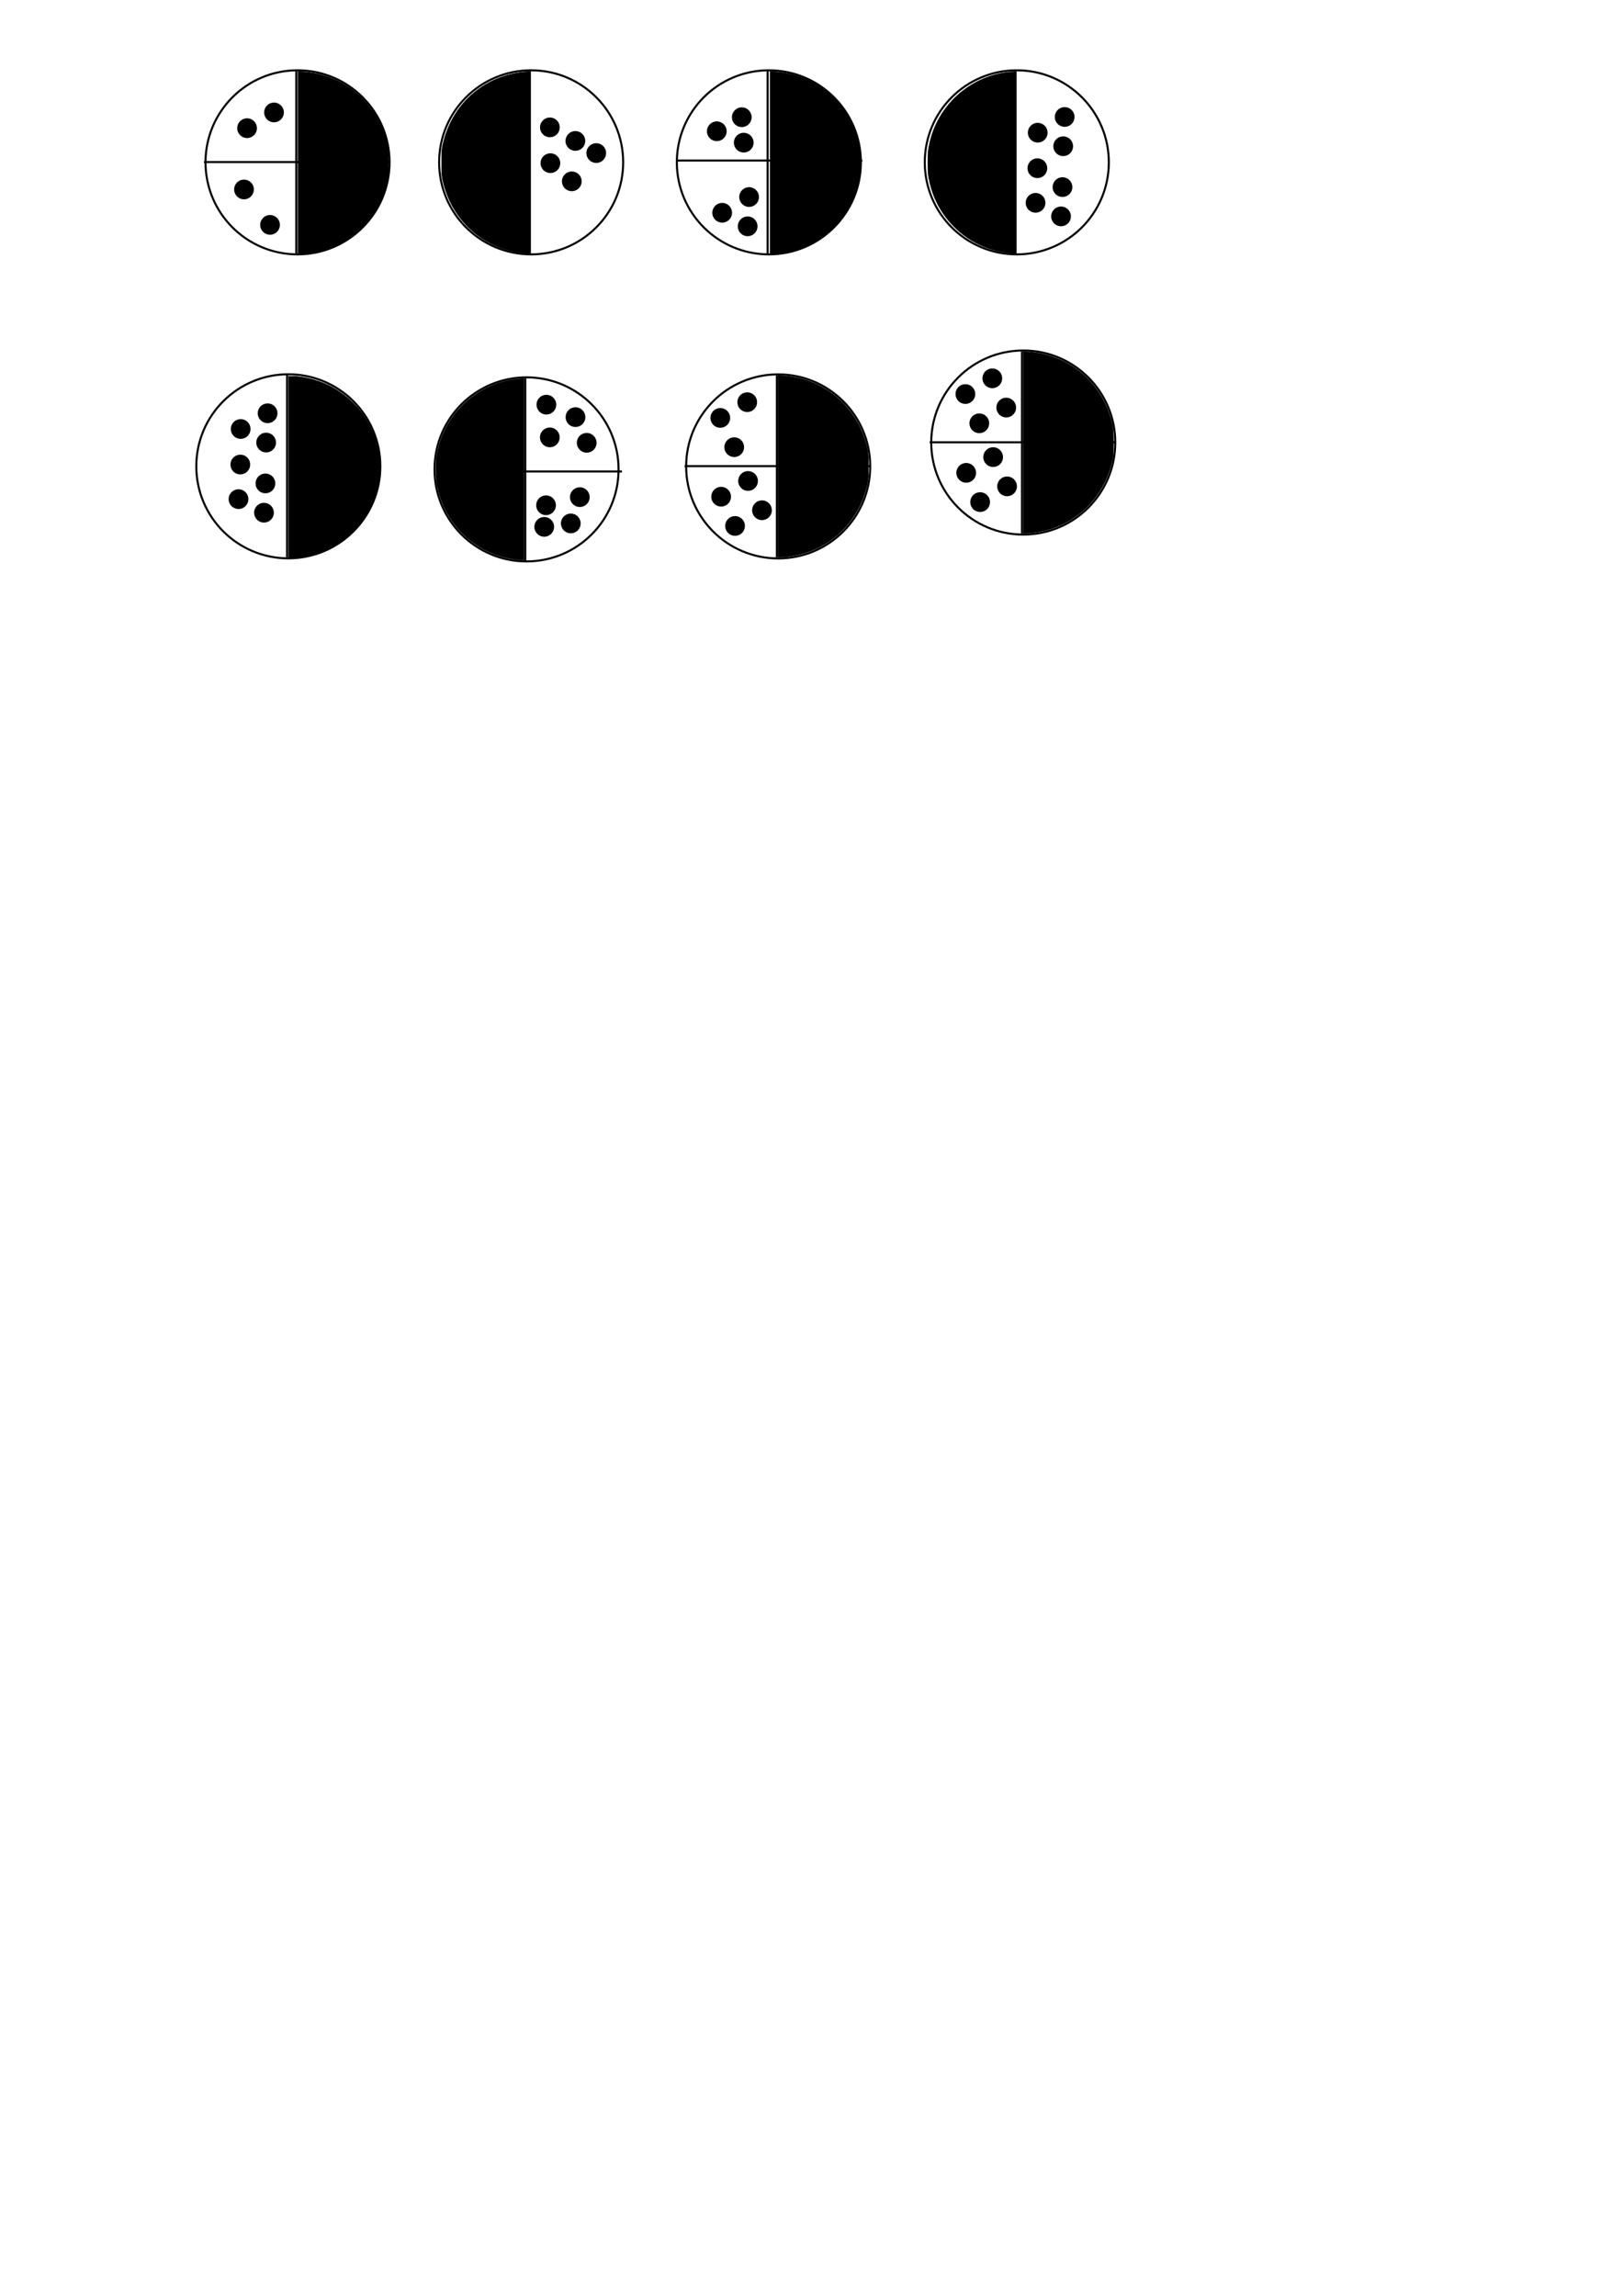 <?xml version="1.0" encoding="UTF-8" standalone="no"?>
<!-- Created with Inkscape (http://www.inkscape.org/) -->

<svg
   width="210mm"
   height="297mm"
   viewBox="0 0 210 297"
   version="1.1"
   id="svg2441"
   inkscape:version="1.2.2 (732a01da63, 2022-12-09)"
   sodipodi:docname="clock.svg"
   xmlns:inkscape="http://www.inkscape.org/namespaces/inkscape"
   xmlns:sodipodi="http://sodipodi.sourceforge.net/DTD/sodipodi-0.dtd"
   xmlns="http://www.w3.org/2000/svg"
   xmlns:svg="http://www.w3.org/2000/svg">
  <sodipodi:namedview
     id="namedview2443"
     pagecolor="#ffffff"
     bordercolor="#000000"
     borderopacity="0.25"
     inkscape:showpageshadow="2"
     inkscape:pageopacity="0.0"
     inkscape:pagecheckerboard="0"
     inkscape:deskcolor="#d1d1d1"
     inkscape:document-units="mm"
     showgrid="false"
     inkscape:zoom="2"
     inkscape:cx="303"
     inkscape:cy="122.75"
     inkscape:window-width="1920"
     inkscape:window-height="1001"
     inkscape:window-x="-9"
     inkscape:window-y="-9"
     inkscape:window-maximized="1"
     inkscape:current-layer="layer1" />
  <defs
     id="defs2438" />
  <g
     inkscape:label="Capa 1"
     inkscape:groupmode="layer"
     id="layer1">
    <circle
       style="fill:none;stroke:#000000;stroke-width:0.265"
       id="path454"
       cx="38.497"
       cy="21.001"
       r="11.906"
       inkscape:export-filename="question.png"
       inkscape:export-xdpi="96"
       inkscape:export-ydpi="96" />
    <path
       style="fill:none;stroke:#000000;stroke-width:0.265"
       d="M 38.332,32.775 V 9.227"
       id="path1118" />
    <circle
       style="fill:none;stroke:#000000;stroke-width:0.265"
       id="path454-6"
       cx="68.726"
       cy="21.001"
       r="11.906" />
    <path
       style="fill:none;stroke:#000000;stroke-width:0.265"
       d="M 68.56,32.775 V 9.227"
       id="path1118-2" />
    <circle
       style="fill:none;stroke:#000000;stroke-width:0.265"
       id="path454-6-0"
       cx="99.483"
       cy="21.001"
       r="11.906" />
    <path
       style="fill:none;stroke:#000000;stroke-width:0.265"
       d="M 99.318,32.775 V 9.227"
       id="path1118-2-8" />
    <circle
       style="fill:none;stroke:#000000;stroke-width:0.265"
       id="path454-6-0-6"
       cx="131.564"
       cy="21.001"
       r="11.906" />
    <path
       style="fill:none;stroke:#000000;stroke-width:0.265"
       d="M 131.399,32.775 V 9.227"
       id="path1118-2-8-4" />
    <path
       style="fill:#000000;stroke:#000000;stroke-width:0.25;fill-opacity:1"
       d="M 145.5,79.337 V 34.925 l 2.562,0.165 c 18.264,1.175 33.766,13.099 39.535,30.41 1.726,5.18 2.013,7.16 2.013,13.875 0,5.308 -0.066,6.303 -0.569,8.625 -4.195,19.343 -19.46,33.264 -38.916,35.489 -1.238,0.141 -2.784,0.258 -3.438,0.259 L 145.5,123.75 Z"
       id="path1297"
       transform="scale(0.265)" />
    <path
       style="fill:#000000;fill-opacity:1;stroke:#000000;stroke-width:0.25"
       d="M 254.835,123.476 C 235.67,121.243 220.371,107.191 216.209,88 c -0.504,-2.322 -0.569,-3.317 -0.569,-8.625 0,-5.308 0.066,-6.303 0.569,-8.625 4.204,-19.384 19.42,-33.26 38.916,-35.489 1.238,-0.141 2.503,-0.258 2.812,-0.259 L 258.5,35 v 44.375 44.375 l -0.938,-0.032 c -0.516,-0.018 -1.743,-0.126 -2.728,-0.241 z"
       id="path1575"
       transform="scale(0.265)" />
    <path
       style="fill:#000000;fill-opacity:1;stroke:#000000;stroke-width:0.25"
       d="M 376,79.337 V 34.925 l 2.562,0.165 c 18.264,1.175 33.766,13.099 39.535,30.41 1.726,5.18 2.013,7.16 2.013,13.875 0,5.308 -0.066,6.303 -0.569,8.625 -4.195,19.343 -19.46,33.264 -38.916,35.489 -1.238,0.141 -2.784,0.258 -3.438,0.259 L 376,123.75 Z"
       id="path1577"
       transform="scale(0.265)" />
    <path
       style="fill:#000000;fill-opacity:1;stroke:#000000;stroke-width:0.177"
       d="m 493.207,123.624 c -1.81,-0.185 -4.579,-0.67 -6.503,-1.137 -15.954,-3.874 -28.645,-16.555 -32.563,-32.538 -0.996,-4.062 -1.151,-5.486 -1.151,-10.576 0,-5.09 0.155,-6.514 1.151,-10.576 4.567,-18.632 20.948,-32.442 39.994,-33.716 l 1.9,-0.127 v 44.395 44.395 l -1.105,-0.028 c -0.608,-0.016 -1.383,-0.057 -1.724,-0.092 z"
       id="path1579"
       transform="scale(0.265)" />
    <path
       style="fill:#000000;fill-opacity:1;stroke:#000000;stroke-width:0.265"
       d="M 50.403,20.968 H 26.392"
       id="path1581" />
    <path
       style="fill:#000000;fill-opacity:1;stroke:#000000;stroke-width:0.265"
       d="M 80.48,60.991 H 56.469"
       id="path1581-4"
       inkscape:export-filename="b.png"
       inkscape:export-xdpi="96"
       inkscape:export-ydpi="96" />
    <path
       style="fill:#000000;fill-opacity:1;stroke:#000000;stroke-width:0.265"
       d="M 111.583,20.767 H 87.572"
       id="path1581-9" />
    <circle
       style="fill:#000000;fill-opacity:1;stroke:#000000;stroke-width:0.265"
       id="path1605"
       cx="31.969"
       cy="16.581"
       r="1.146" />
    <circle
       style="fill:#000000;fill-opacity:1;stroke:#000000;stroke-width:0.265"
       id="path1605-9"
       cx="35.453"
       cy="14.546"
       r="1.146" />
    <circle
       style="fill:#000000;fill-opacity:1;stroke:#000000;stroke-width:0.265"
       id="path1605-3"
       cx="71.15"
       cy="16.478"
       r="1.146" />
    <circle
       style="fill:#000000;fill-opacity:1;stroke:#000000;stroke-width:0.265"
       id="path1605-9-3-5"
       cx="74.448"
       cy="18.232"
       r="1.146" />
    <circle
       style="fill:#000000;fill-opacity:1;stroke:#000000;stroke-width:0.265"
       id="path1605-6"
       cx="71.217"
       cy="21.109"
       r="1.146" />
    <circle
       style="fill:#000000;fill-opacity:1;stroke:#000000;stroke-width:0.265"
       id="path1605-9-7"
       cx="77.149"
       cy="19.802"
       r="1.146" />
    <circle
       style="fill:#000000;fill-opacity:1;stroke:#000000;stroke-width:0.265"
       id="path1605-9-3-0"
       cx="73.985"
       cy="23.458"
       r="1.146" />
    <circle
       style="fill:none;stroke:#000000;stroke-width:0.265"
       id="path454-6-02"
       cx="37.306"
       cy="60.325"
       r="11.906"
       inkscape:export-filename="a.png"
       inkscape:export-xdpi="96"
       inkscape:export-ydpi="96" />
    <path
       style="fill:none;stroke:#000000;stroke-width:0.265"
       d="M 37.141,72.099 V 48.551"
       id="path1118-2-4" />
    <circle
       style="fill:#000000;fill-opacity:1;stroke:#000000;stroke-width:0.265"
       id="path1605-3-7"
       cx="92.747"
       cy="16.982"
       r="1.146" />
    <circle
       style="fill:#000000;fill-opacity:1;stroke:#000000;stroke-width:0.265"
       id="path1605-9-3-5-5"
       cx="95.978"
       cy="15.164"
       r="1.146" />
    <circle
       style="fill:#000000;fill-opacity:1;stroke:#000000;stroke-width:0.265"
       id="path1605-9-7-5"
       cx="96.232"
       cy="18.454"
       r="1.146" />
    <circle
       style="fill:#000000;fill-opacity:1;stroke:#000000;stroke-width:0.265"
       id="path1605-6-0-3"
       cx="93.442"
       cy="27.525"
       r="1.146" />
    <circle
       style="fill:#000000;fill-opacity:1;stroke:#000000;stroke-width:0.265"
       id="path1605-9-7-5-7"
       cx="96.926"
       cy="25.49"
       r="1.146" />
    <circle
       style="fill:#000000;fill-opacity:1;stroke:#000000;stroke-width:0.265"
       id="path1605-9-3-0-6-1"
       cx="96.739"
       cy="29.279"
       r="1.146" />
    <circle
       style="fill:#000000;fill-opacity:1;stroke:#000000;stroke-width:0.265"
       id="path1605-6-0-3-5"
       cx="134.271"
       cy="17.165"
       r="1.146" />
    <circle
       style="fill:#000000;fill-opacity:1;stroke:#000000;stroke-width:0.265"
       id="path1605-9-7-5-7-4"
       cx="137.756"
       cy="15.131"
       r="1.146" />
    <circle
       style="fill:#000000;fill-opacity:1;stroke:#000000;stroke-width:0.265"
       id="path1605-9-3-0-6-1-7"
       cx="137.569"
       cy="18.919"
       r="1.146" />
    <circle
       style="fill:#000000;fill-opacity:1;stroke:#000000;stroke-width:0.265"
       id="path1605-6-0-3-3"
       cx="133.991"
       cy="26.239"
       r="1.146" />
    <circle
       style="fill:#000000;fill-opacity:1;stroke:#000000;stroke-width:0.265"
       id="path1605-9-7-5-7-5"
       cx="137.475"
       cy="24.205"
       r="1.146" />
    <circle
       style="fill:#000000;fill-opacity:1;stroke:#000000;stroke-width:0.265"
       id="path1605-9-7-5-7-5-0"
       cx="134.226"
       cy="21.762"
       r="1.146" />
    <circle
       style="fill:#000000;fill-opacity:1;stroke:#000000;stroke-width:0.265"
       id="path1605-9-3-0-6-1-0"
       cx="137.288"
       cy="27.993"
       r="1.146" />
    <circle
       style="fill:none;stroke:#000000;stroke-width:0.265"
       id="path454-6-0-6-2"
       cx="68.13"
       cy="60.722"
       r="11.906" />
    <path
       style="fill:none;stroke:#000000;stroke-width:0.265"
       d="M 67.965,72.496 V 48.948"
       id="path1118-2-8-4-0" />
    <path
       style="fill:#000000;fill-opacity:1;stroke:#000000;stroke-width:0.047"
       d="m 67.061,72.429 c -0.479,-0.049 -1.211,-0.177 -1.721,-0.301 -4.221,-1.025 -7.579,-4.38 -8.616,-8.609 -0.263,-1.075 -0.304,-1.451 -0.304,-2.798 0,-1.347 0.041,-1.724 0.304,-2.798 1.208,-4.93 5.543,-8.584 10.582,-8.921 l 0.503,-0.034 V 60.715 72.461 l -0.292,-0.007 c -0.161,-0.004 -0.366,-0.015 -0.456,-0.024 z"
       id="path1579-9" />
    <circle
       style="fill:#000000;fill-opacity:1;stroke:#000000;stroke-width:0.265"
       id="path1605-6-0-3-5-8"
       cx="70.697"
       cy="52.349"
       r="1.146" />
    <circle
       style="fill:#000000;fill-opacity:1;stroke:#000000;stroke-width:0.265"
       id="path1605-9-7-5-7-4-8"
       cx="74.462"
       cy="53.963"
       r="1.146" />
    <circle
       style="fill:#000000;fill-opacity:1;stroke:#000000;stroke-width:0.265"
       id="path1605-9-3-0-6-1-7-7"
       cx="75.912"
       cy="57.284"
       r="1.146" />
    <circle
       style="fill:#000000;fill-opacity:1;stroke:#000000;stroke-width:0.265"
       id="path1605-6-0-3-3-6"
       cx="70.416"
       cy="68.158"
       r="1.146" />
    <circle
       style="fill:#000000;fill-opacity:1;stroke:#000000;stroke-width:0.265"
       id="path1605-9-7-5-7-5-3"
       cx="71.141"
       cy="56.582"
       r="1.146" />
    <circle
       style="fill:#000000;fill-opacity:1;stroke:#000000;stroke-width:0.265"
       id="path1605-9-7-5-7-5-0-9"
       cx="70.652"
       cy="65.365"
       r="1.146" />
    <circle
       style="fill:#000000;fill-opacity:1;stroke:#000000;stroke-width:0.265"
       id="path1605-9-7-5-7-5-0-9-8"
       cx="75.023"
       cy="64.312"
       r="1.146" />
    <circle
       style="fill:#000000;fill-opacity:1;stroke:#000000;stroke-width:0.265"
       id="path1605-9-3-0-6-1-0-25"
       cx="73.854"
       cy="67.714"
       r="1.146" />
    <circle
       style="fill:#000000;fill-opacity:1;stroke:#000000;stroke-width:0.265"
       id="path1605-6-0-3-5-3"
       cx="31.14"
       cy="55.498"
       r="1.146" />
    <circle
       style="fill:#000000;fill-opacity:1;stroke:#000000;stroke-width:0.265"
       id="path1605-9-7-5-7-4-6"
       cx="34.625"
       cy="53.464"
       r="1.146" />
    <circle
       style="fill:#000000;fill-opacity:1;stroke:#000000;stroke-width:0.265"
       id="path1605-9-3-0-6-1-7-8"
       cx="34.438"
       cy="57.252"
       r="1.146" />
    <circle
       style="fill:#000000;fill-opacity:1;stroke:#000000;stroke-width:0.265"
       id="path1605-6-0-3-3-2"
       cx="30.86"
       cy="64.572"
       r="1.146" />
    <circle
       style="fill:#000000;fill-opacity:1;stroke:#000000;stroke-width:0.265"
       id="path1605-9-7-5-7-5-9"
       cx="34.344"
       cy="62.538"
       r="1.146" />
    <circle
       style="fill:#000000;fill-opacity:1;stroke:#000000;stroke-width:0.265"
       id="path1605-9-7-5-7-5-0-1"
       cx="31.095"
       cy="60.095"
       r="1.146" />
    <circle
       style="fill:#000000;fill-opacity:1;stroke:#000000;stroke-width:0.265"
       id="path1605-9-3-0-6-1-0-2"
       cx="34.157"
       cy="66.326"
       r="1.146" />
    <circle
       style="fill:#000000;fill-opacity:1;stroke:#000000;stroke-width:0.265"
       id="path1605-9-3-2"
       cx="31.571"
       cy="24.509"
       r="1.146" />
    <circle
       style="fill:#000000;fill-opacity:1;stroke:#000000;stroke-width:0.265"
       id="path1605-9-3-2-0"
       cx="34.939"
       cy="29.092"
       r="1.146" />
    <circle
       style="fill:none;stroke:#000000;stroke-width:0.265"
       id="path454-5"
       cx="132.398"
       cy="57.249"
       r="11.906"
       inkscape:export-filename="d.png"
       inkscape:export-xdpi="96"
       inkscape:export-ydpi="96" />
    <path
       style="fill:none;stroke:#000000;stroke-width:0.265"
       d="M 132.233,69.023 V 45.475"
       id="path1118-4" />
    <path
       style="fill:#000000;fill-opacity:1;stroke:#000000;stroke-width:0.066"
       d="M 132.398,57.239 V 45.488 l 0.678,0.044 c 4.832,0.311 8.934,3.466 10.46,8.046 0.457,1.37 0.533,1.894 0.533,3.671 0,1.404 -0.017,1.668 -0.151,2.282 -1.11,5.118 -5.149,8.801 -10.297,9.39 -0.327,0.037 -0.737,0.068 -0.909,0.069 l -0.314,5.43e-4 z"
       id="path1297-7" />
    <path
       style="fill:#000000;fill-opacity:1;stroke:#000000;stroke-width:0.265"
       d="M 144.305,57.216 H 120.294"
       id="path1581-0" />
    <circle
       style="fill:#000000;fill-opacity:1;stroke:#000000;stroke-width:0.265"
       id="path1605-8"
       cx="124.911"
       cy="50.976"
       r="1.146" />
    <circle
       style="fill:#000000;fill-opacity:1;stroke:#000000;stroke-width:0.265"
       id="path1605-9-4"
       cx="128.396"
       cy="48.942"
       r="1.146" />
    <circle
       style="fill:#000000;fill-opacity:1;stroke:#000000;stroke-width:0.265"
       id="path1605-8-2"
       cx="126.713"
       cy="54.761"
       r="1.146" />
    <circle
       style="fill:#000000;fill-opacity:1;stroke:#000000;stroke-width:0.265"
       id="path1605-9-4-9"
       cx="130.197"
       cy="52.726"
       r="1.146" />
    <circle
       style="fill:#000000;fill-opacity:1;stroke:#000000;stroke-width:0.265"
       id="path1605-8-9"
       cx="125.018"
       cy="61.17"
       r="1.146" />
    <circle
       style="fill:#000000;fill-opacity:1;stroke:#000000;stroke-width:0.265"
       id="path1605-9-4-0"
       cx="128.503"
       cy="59.135"
       r="1.146" />
    <circle
       style="fill:#000000;fill-opacity:1;stroke:#000000;stroke-width:0.265"
       id="path1605-8-2-6"
       cx="126.82"
       cy="64.954"
       r="1.146" />
    <circle
       style="fill:#000000;fill-opacity:1;stroke:#000000;stroke-width:0.265"
       id="path1605-9-4-9-6"
       cx="130.305"
       cy="62.92"
       r="1.146" />
    <circle
       style="fill:none;stroke:#000000;stroke-width:0.265"
       id="path454-5-1"
       cx="100.687"
       cy="60.336"
       r="11.906"
       inkscape:export-filename="c.png"
       inkscape:export-xdpi="96"
       inkscape:export-ydpi="96" />
    <path
       style="fill:none;stroke:#000000;stroke-width:0.265"
       d="M 100.521,72.11 V 48.562"
       id="path1118-4-8" />
    <path
       style="fill:#000000;fill-opacity:1;stroke:#000000;stroke-width:0.066"
       d="M 100.687,60.326 V 48.575 l 0.678,0.044 c 4.832,0.311 8.934,3.466 10.46,8.046 0.457,1.37 0.533,1.894 0.533,3.671 0,1.404 -0.017,1.668 -0.151,2.282 -1.11,5.118 -5.149,8.801 -10.297,9.39 -0.327,0.037 -0.737,0.068 -0.909,0.069 l -0.314,5.43e-4 z"
       id="path1297-7-5" />
    <path
       style="fill:#000000;fill-opacity:1;stroke:#000000;stroke-width:0.265"
       d="M 112.593,60.303 H 88.582"
       id="path1581-0-2" />
    <circle
       style="fill:#000000;fill-opacity:1;stroke:#000000;stroke-width:0.265"
       id="path1605-8-1"
       cx="93.2"
       cy="54.063"
       r="1.146" />
    <circle
       style="fill:#000000;fill-opacity:1;stroke:#000000;stroke-width:0.265"
       id="path1605-9-4-6"
       cx="96.684"
       cy="52.029"
       r="1.146" />
    <circle
       style="fill:#000000;fill-opacity:1;stroke:#000000;stroke-width:0.265"
       id="path1605-8-2-1"
       cx="95.001"
       cy="57.848"
       r="1.146" />
    <circle
       style="fill:#000000;fill-opacity:1;stroke:#000000;stroke-width:0.265"
       id="path1605-8-9-6"
       cx="93.307"
       cy="64.257"
       r="1.146" />
    <circle
       style="fill:#000000;fill-opacity:1;stroke:#000000;stroke-width:0.265"
       id="path1605-9-4-0-6"
       cx="96.791"
       cy="62.222"
       r="1.146" />
    <circle
       style="fill:#000000;fill-opacity:1;stroke:#000000;stroke-width:0.265"
       id="path1605-8-2-6-0"
       cx="95.109"
       cy="68.041"
       r="1.146" />
    <circle
       style="fill:#000000;fill-opacity:1;stroke:#000000;stroke-width:0.265"
       id="path1605-9-4-9-6-2"
       cx="98.593"
       cy="66.007"
       r="1.146" />
    <path
       style="fill:#000000;fill-opacity:1;stroke:#000000;stroke-width:0.177"
       d="m 140.891,228.069 v -44.398 h 1.759 c 5.98,0 13.906,2.179 19.706,5.417 5.001,2.792 9.988,7.006 13.432,11.349 4.926,6.212 8.046,13.542 9.23,21.684 0.38,2.613 0.429,8.75 0.089,11.225 -1.397,10.193 -5.681,18.928 -12.745,25.992 -7.89,7.89 -18.059,12.418 -29.218,13.01 l -2.254,0.12 z"
       id="path2736"
       transform="scale(0.265)" />
  </g>
</svg>
